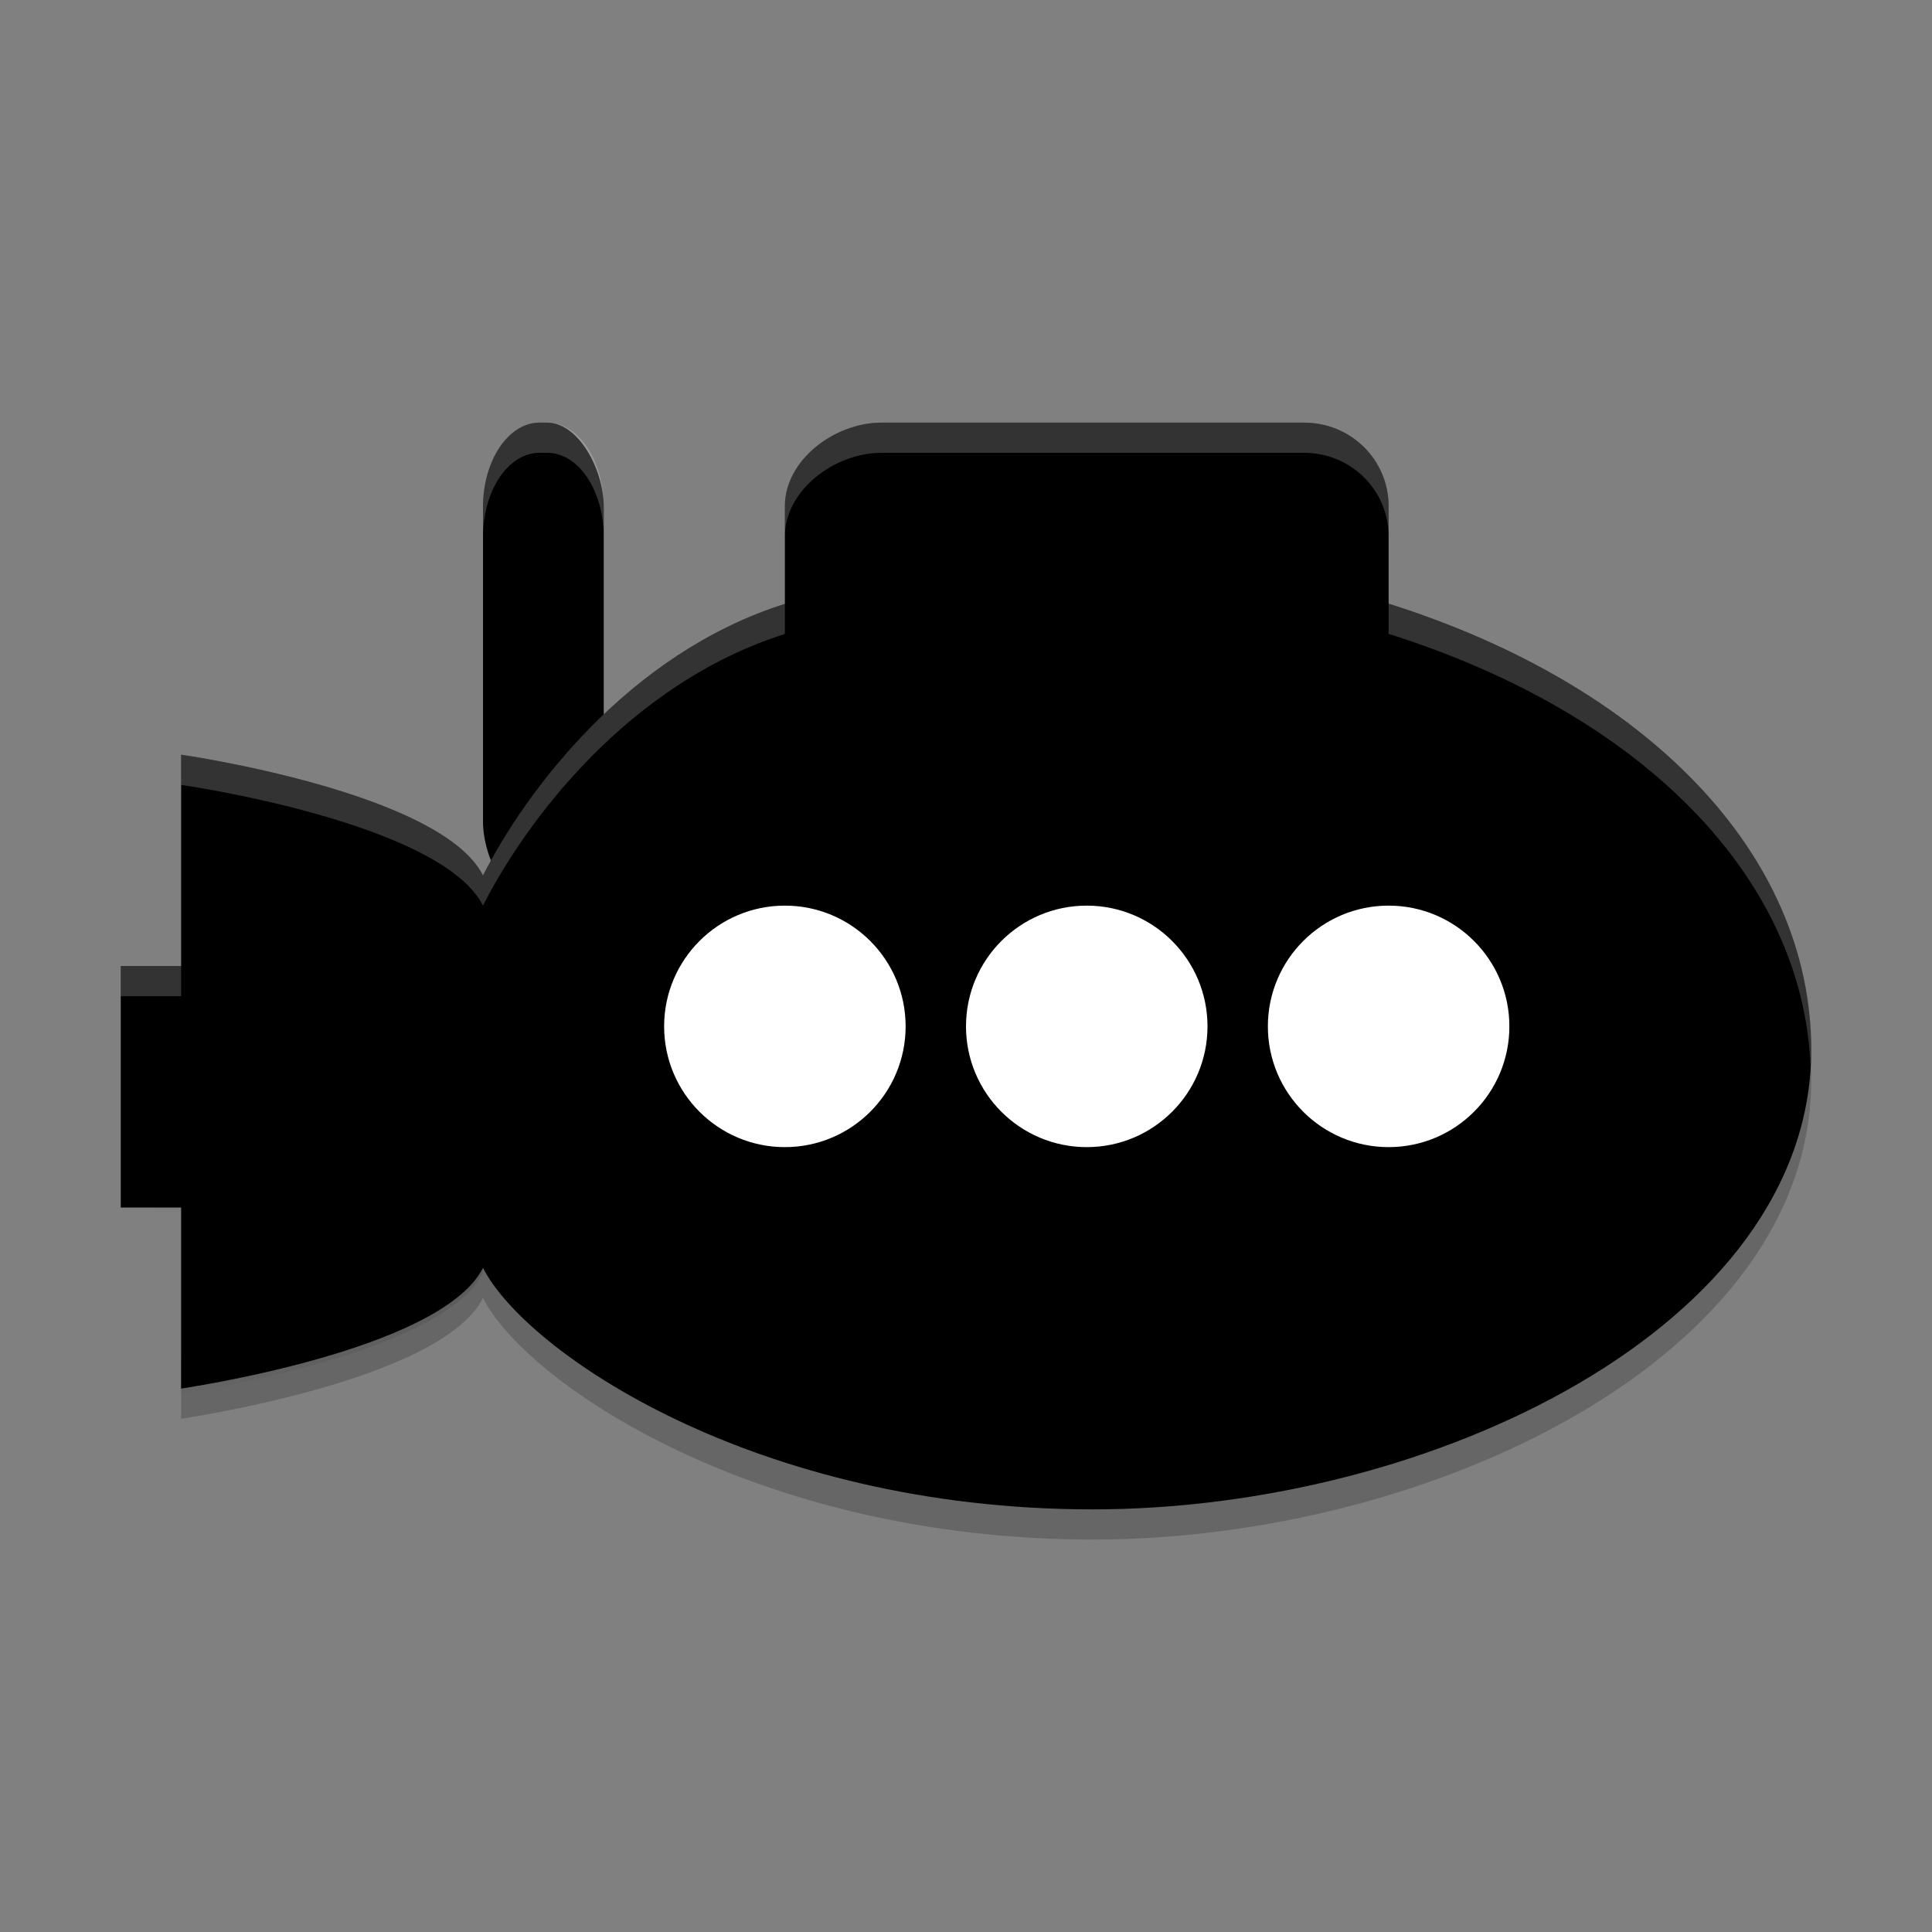 <svg xmlns="http://www.w3.org/2000/svg" width="64" height="64" version="1.1" viewBox="0 0 64 64">
 <rect x="0" y="0" width="64" height="64" fill="#808080" stroke="none"/>
 <defs>
  <linearGradient id="linearGradient4207" x1="2" x2="8" y1="1038.1" y2="1038.1" gradientTransform="matrix(2,0,0,2,0,-2040.641)" gradientUnits="userSpaceOnUse">
   <stop offset="0" stop-opacity="0"/>
   <stop offset="1"/>
  </linearGradient>
 </defs>
 <path style="opacity:0.2" d="M 59.934,34.559 C 59.229,43.286 47.072,49 36.2,49 25,49 17.401,43.769 16,41 14.6,43.769 5.945,45 6,45 l 0,2 c -0.055,0 8.6,-1.231 10,-4 1.4,2.769 8.999,8 20.2,8 C 47.4,51 60,44.946 60,35.77 59.999,35.362 59.976,34.958 59.934,34.559 Z"/>
 <rect style="fill:#000" width="4" height="16" x="16" y="14" rx="1.875" ry="2.795"/>
 <path style="opacity:0.2;fill:#ffffff" d="M 17.875 14 C 16.836 14 16 15.244 16 16.793 L 16 17.795 C 16 16.246 16.836 15 17.875 15 L 18.125 15 C 19.164 15 20 16.246 20 17.795 L 20 16.793 C 20 15.244 19.164 14 18.125 14 L 17.875 14 z"/>
 <path style="fill:#000" d="M 29.2,14 C 27.649,14 26,15.235 26,16.769 l 0,3.234 C 20.805,21.645 17.4,26.231 16,29 14.6,26.231 6,25 6,25 l 0,7 -2,0 0,8 2,0 0,6 c -0.055,0 8.6,-1.231 10,-4 1.4,2.769 9,8 20.2,8 C 47.4,50 60,43.946 60,34.769 59.988,28.248 54.512,22.683 46,19.997 l 0,-3.228 C 46,15.235 44.751,14 43.2,14 Z"/>
 <circle style="opacity:0.2" cx="36" cy="35" r="4"/>
 <circle style="fill:#ffffff" cx="36" cy="34" r="4"/>
 <circle style="opacity:0.2" cx="46" cy="35" r="4"/>
 <circle style="fill:#ffffff" cx="46" cy="34" r="4"/>
 <circle style="opacity:0.2" cx="26" cy="35" r="4"/>
 <circle style="fill:#ffffff" cx="26" cy="34" r="4"/>
 <path style="opacity:0.1;fill:url(#linearGradient4207)" d="m 16,29.159 c -1.4,-2.769 -10,-4 -10,-4 l 0,7 -2,0 0,8 2,0 0,6 c -0.055,0 8.6,-1.231 10,-4 z"/>
 <path style="fill:#ffffff;opacity:0.2" d="M 29.199 14 C 27.648 14 26 15.235 26 16.77 L 26 17.77 C 26 16.235 27.648 15 29.199 15 L 43.199 15 C 44.75 15 46 16.235 46 17.77 L 46 16.77 C 46 15.235 44.75 14 43.199 14 L 29.199 14 z M 46 19.998 L 46 20.998 C 54.318 23.622 59.722 28.998 59.977 35.326 C 59.987 35.141 60 34.957 60 34.77 C 59.988 28.248 54.512 22.683 46 19.998 z M 26 20.002 C 20.805 21.644 17.4 26.231 16 29 C 14.6 26.231 6 25 6 25 L 6 26 C 6 26 14.6 27.231 16 30 C 17.4 27.231 20.805 22.644 26 21.002 L 26 20.002 z M 4 32 L 4 33 L 6 33 L 6 32 L 4 32 z"/>
</svg>
<!-- <svg xmlns="http://www.w3.org/2000/svg" width="64" height="64" version="1.1" viewBox="0 0 64 64">
 <defs>
  <linearGradient id="linearGradient4207" x1="2" x2="8" y1="1038.1" y2="1038.1" gradientTransform="matrix(2,0,0,2,0,-2040.6414)" gradientUnits="userSpaceOnUse">
   <stop offset="0" stop-opacity="0"/>
   <stop offset="1"/>
  </linearGradient>
 </defs>
 <path style="opacity:0.2" d="M 59.934,34.5586 C 59.22922,43.2862 47.0716,49 36.2,49 25,49 17.4008,43.7692 16,41 14.6,43.7692 5.9454,45 6,45 l 0,2 c -0.054688,0 8.6,-1.2308 10,-4 1.4,2.7692 8.9992,8 20.2,8 C 47.4,51 60,44.946 60,35.7696 59.999238,35.362 59.97644,34.9582 59.9336,34.5586 Z"/>
 <rect style="fill:#41b941" width="4" height="16" x="16" y="14" rx="1.875" ry="2.795"/>
 <path style="opacity:0.2;fill:#ffffff" d="M 17.875 14 C 16.836328 14 16 15.244169 16 16.792969 L 16 17.794922 C 16 16.246122 16.836328 15 17.875 15 L 18.125 15 C 19.163672 15 20 16.246122 20 17.794922 L 20 16.792969 C 20 15.244169 19.163672 14 18.125 14 L 17.875 14 z"/>
 <path style="fill:#ffca1d" d="M 29.2,14 C 27.6488,14 26,15.235 26,16.7692 l 0,3.2336 C 20.8046,21.6446 17.4,26.2308 16,29 14.6,26.2308 6,25 6,25 l 0,7 -2,0 0,8 2,0 0,6 c -0.054688,0 8.6,-1.2308 10,-4 1.4,2.7692 9,8 20.2,8 C 47.4,50 60,43.9456 60,34.7692 59.9878,28.2478 54.5124,22.6826 46,19.9974 l 0,-3.2282 C 46,15.235 44.7512,14 43.2,14 Z"/>
 <circle style="opacity:0.2" cx="36" cy="35" r="4"/>
 <circle style="fill:#ffffff" cx="36" cy="34" r="4"/>
 <circle style="opacity:0.2" cx="46" cy="35" r="4"/>
 <circle style="fill:#ffffff" cx="46" cy="34" r="4"/>
 <circle style="opacity:0.2" cx="26" cy="35" r="4"/>
 <circle style="fill:#ffffff" cx="26" cy="34" r="4"/>
 <path style="opacity:0.1;fill:url(#linearGradient4207)" d="m 16,29.1586 c -1.4,-2.7692 -10,-4 -10,-4 l 0,7 -2,0 0,8 2,0 0,6 c -0.054688,0 8.6,-1.2308 10,-4 z"/>
 <path style="fill:#ffffff;opacity:0.2" d="M 29.199219 14 C 27.648019 14 26 15.235331 26 16.769531 L 26 17.769531 C 26 16.235331 27.648019 15 29.199219 15 L 43.199219 15 C 44.750419 15 46 16.235331 46 17.769531 L 46 16.769531 C 46 15.235331 44.750419 14 43.199219 14 L 29.199219 14 z M 46 19.998047 L 46 20.998047 C 54.317631 23.621808 59.7216 28.997725 59.976562 35.326172 C 59.986957 35.141366 60 34.956967 60 34.769531 C 59.9878 28.248131 54.5124 22.683247 46 19.998047 z M 26 20.001953 C 20.8046 21.643753 17.4 26.2308 16 29 C 14.6 26.2308 6 25 6 25 L 6 26 C 6 26 14.6 27.2308 16 30 C 17.4 27.2308 20.8046 22.643753 26 21.001953 L 26 20.001953 z M 4 32 L 4 33 L 6 33 L 6 32 L 4 32 z"/>
</svg> -->